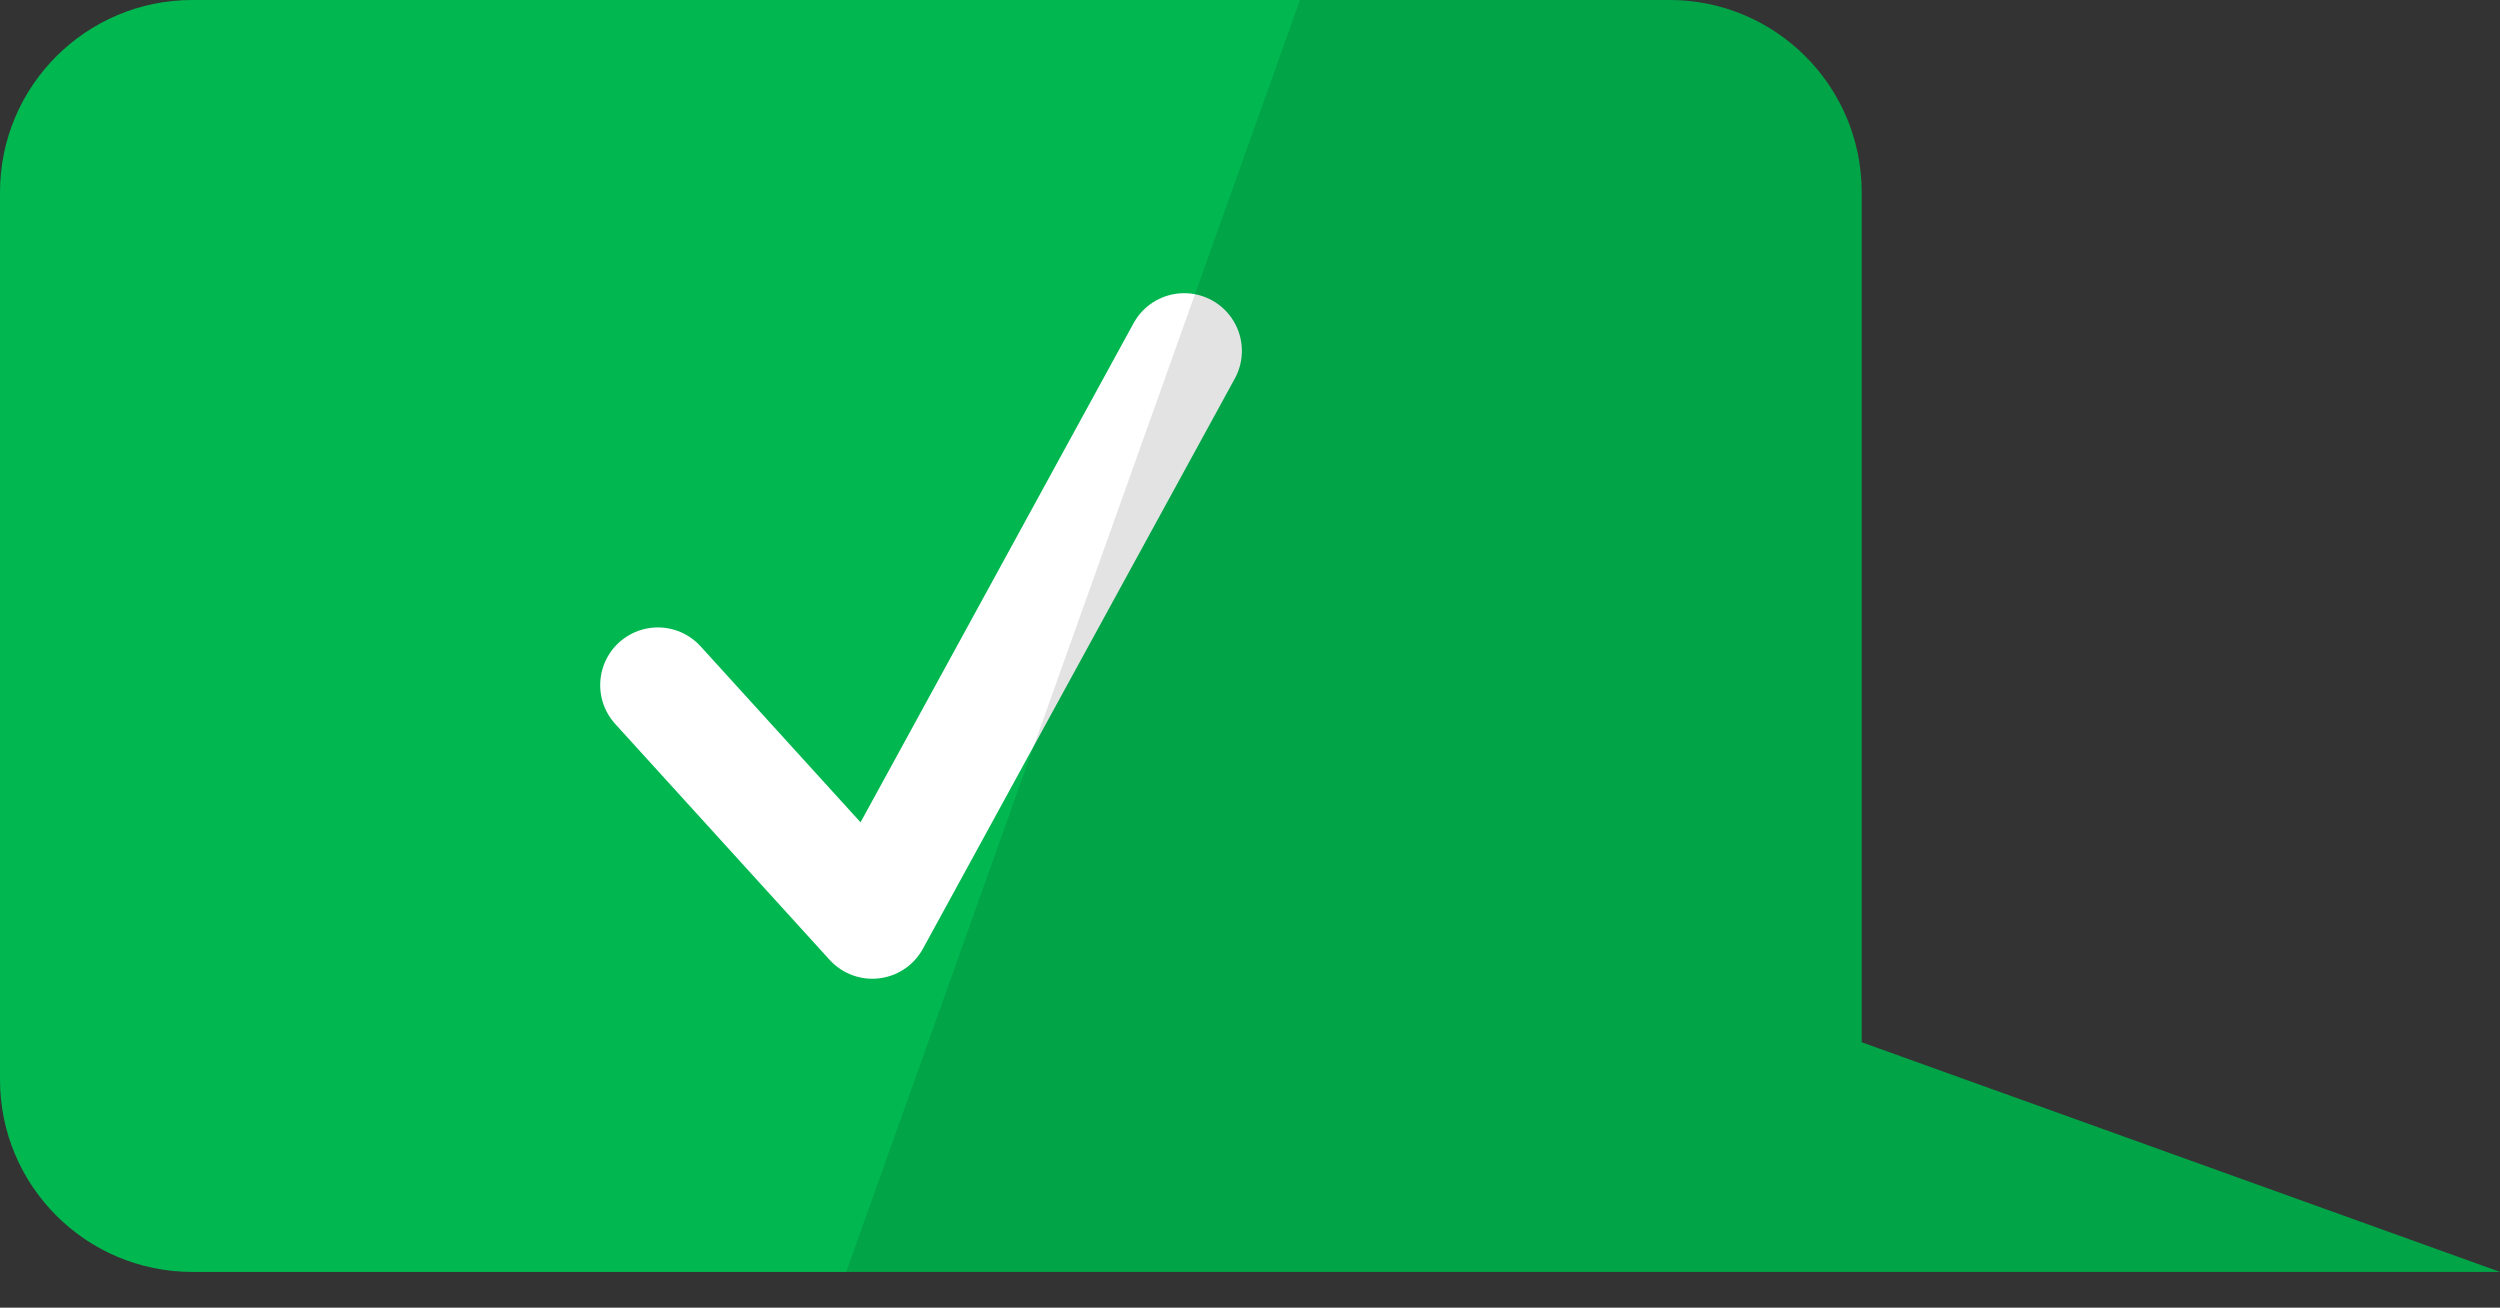 <svg width="65" height="34" viewBox="0 0 65 34" fill="none" xmlns="http://www.w3.org/2000/svg">
<rect x="0" y="0" width="65" height="34" fill="#333333" stroke="none"/>
<path d="M48.404 5C48.404 2.239 46.166 0 43.404 0H5C2.239 0 3.05176e-05 2.239 3.05176e-05 5V28.07C3.05176e-05 30.832 2.239 33.07 5 33.07H65L48.404 27.099V5Z" fill="#01B850"/>
<path d="M17.105 17.813L22.68 23.947L30.789 9.123" stroke="white" stroke-width="3" stroke-linecap="round" stroke-linejoin="round"/>
<path d="M48.404 5C48.404 2.239 46.166 0 43.404 0H33.798L22 33.07H65L48.404 27.099V5Z" fill="black" fill-opacity="0.11"/>
</svg>
